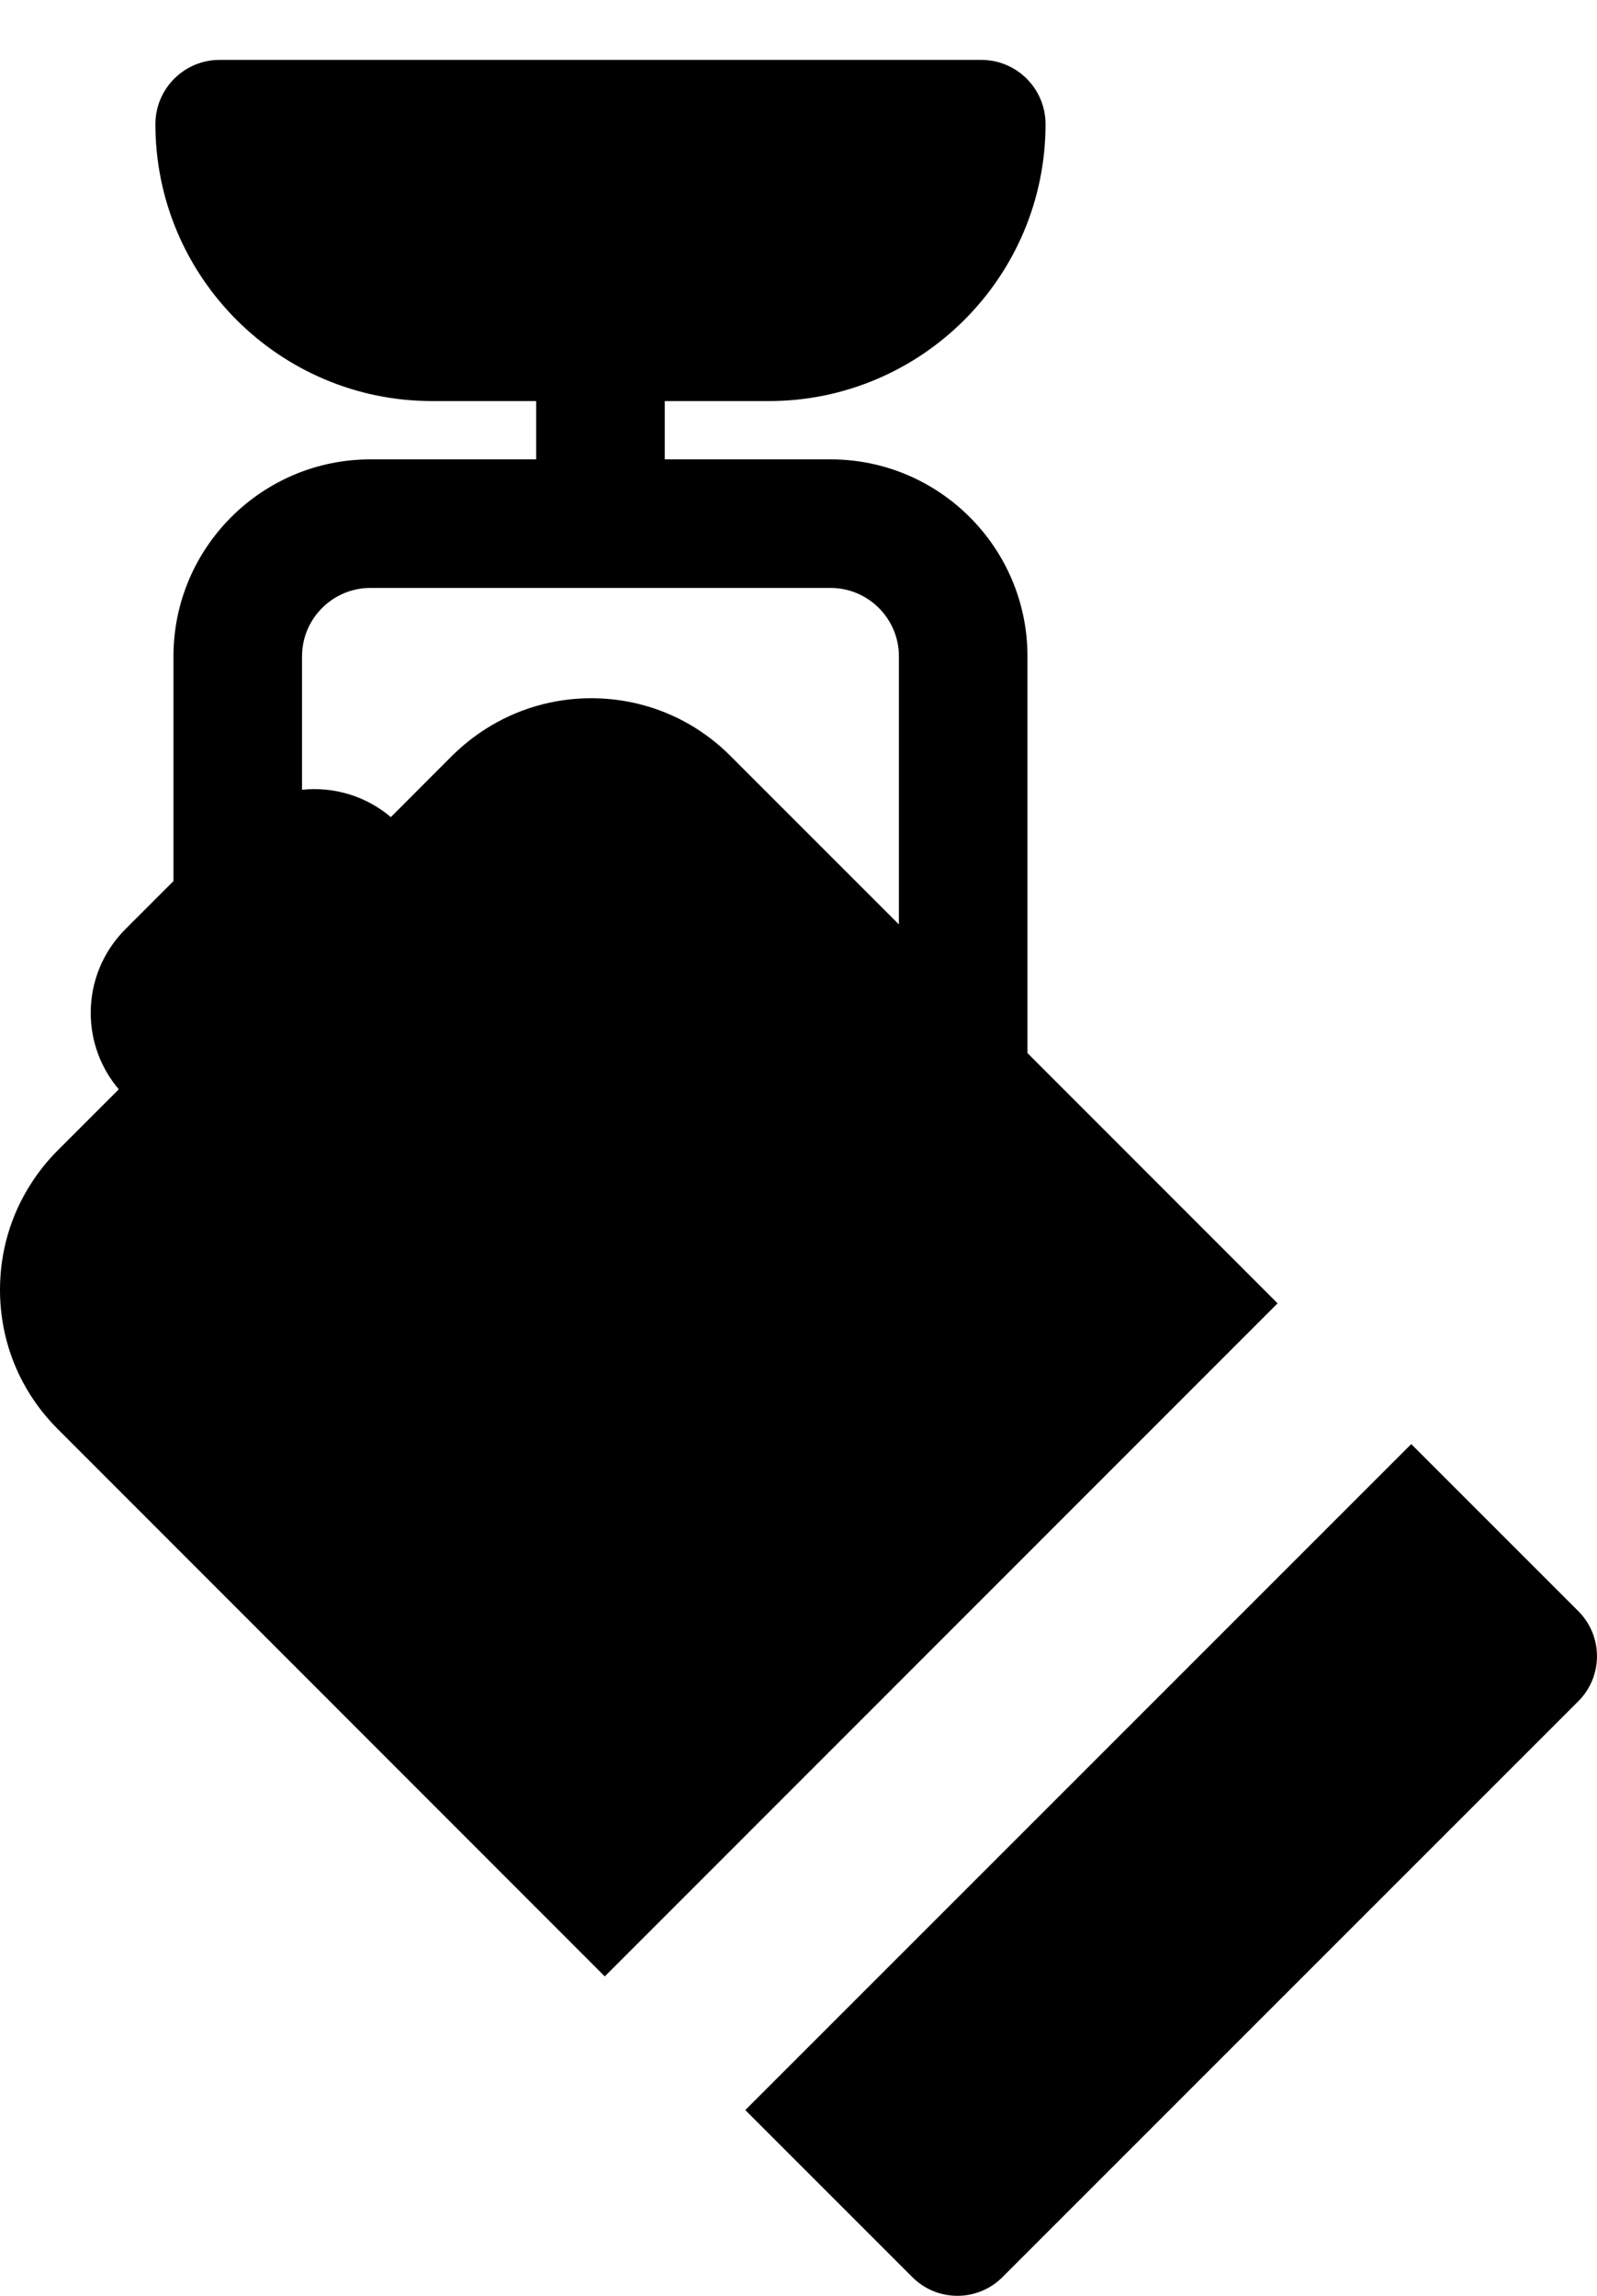 <?xml version="1.0" encoding="UTF-8"?>
<svg width="16px" height="23px" viewBox="0 0 16 23" version="1.1" xmlns="http://www.w3.org/2000/svg" xmlns:xlink="http://www.w3.org/1999/xlink">
    <!-- Generator: Sketch 51.3 (57544) - http://www.bohemiancoding.com/sketch -->
    <title>spotlight (1)</title>
    <desc>Created with Sketch.</desc>
    <defs></defs>
    <g id="#630---Home-button/-temporary-landing-page" stroke="none" stroke-width="1" fill="none" fill-rule="evenodd">
        <g id="Selection-1.2" transform="translate(-56, -127)" fill="#000000" fill-rule="nonzero">
            <g id="BAR" transform="translate(33, 110)">
                <g id="Group-[0v-l]" transform="translate(7, 0)">
                    <g id="ITEM-Copy-8">
                        <g id="Group-[10h-m]" transform="translate(16, 17)">
                            <g id="spotlight-(1)" transform="translate(8, 11.5) scale(-1, 1) rotate(-180) translate(-8, -11.5) translate(0, -0)">
                                <path d="M15.813,5.957 L10.043,0.187 C9.794,-0.062 9.39,-0.062 9.141,0.187 L7.467,1.861 L14.139,8.533 L15.813,6.859 C16.062,6.61 16.062,6.206 15.813,5.957 Z" id="Shape"></path>
                                <path d="M7.702,18.982 L6.66,18.982 L6.66,18.398 L8.321,18.398 C9.409,18.398 10.294,17.513 10.294,16.425 L10.294,12.45 L12.8,9.943 L6.059,3.2 L0.578,8.684 C0.205,9.057 0,9.552 0,10.079 C0,10.461 0.108,10.827 0.31,11.141 C0.386,11.26 0.475,11.372 0.578,11.475 L1.19,12.087 C1.009,12.301 0.909,12.569 0.909,12.853 C0.909,13.17 1.033,13.468 1.257,13.692 L1.738,14.173 L1.738,16.425 C1.738,17.513 2.623,18.398 3.711,18.398 L5.372,18.398 L5.372,18.982 L4.329,18.982 C2.801,18.982 1.557,20.226 1.557,21.756 C1.557,22.112 1.845,22.4 2.201,22.4 L9.831,22.4 C10.187,22.4 10.475,22.112 10.475,21.756 C10.475,20.226 9.231,18.982 7.702,18.982 Z M3.711,17.11 C3.333,17.11 3.026,16.802 3.026,16.425 L3.026,15.088 C3.339,15.121 3.662,15.029 3.916,14.814 L4.528,15.427 C4.631,15.529 4.743,15.619 4.862,15.695 C5.176,15.896 5.541,16.005 5.923,16.005 C6.45,16.005 6.946,15.8 7.318,15.427 L9.006,13.739 L9.006,16.425 L9.006,16.425 C9.006,16.802 8.699,17.11 8.321,17.11 L3.711,17.11 Z" id="Shape"></path>
                            </g>
                        </g>
                    </g>
                </g>
            </g>
        </g>
    </g>
</svg>